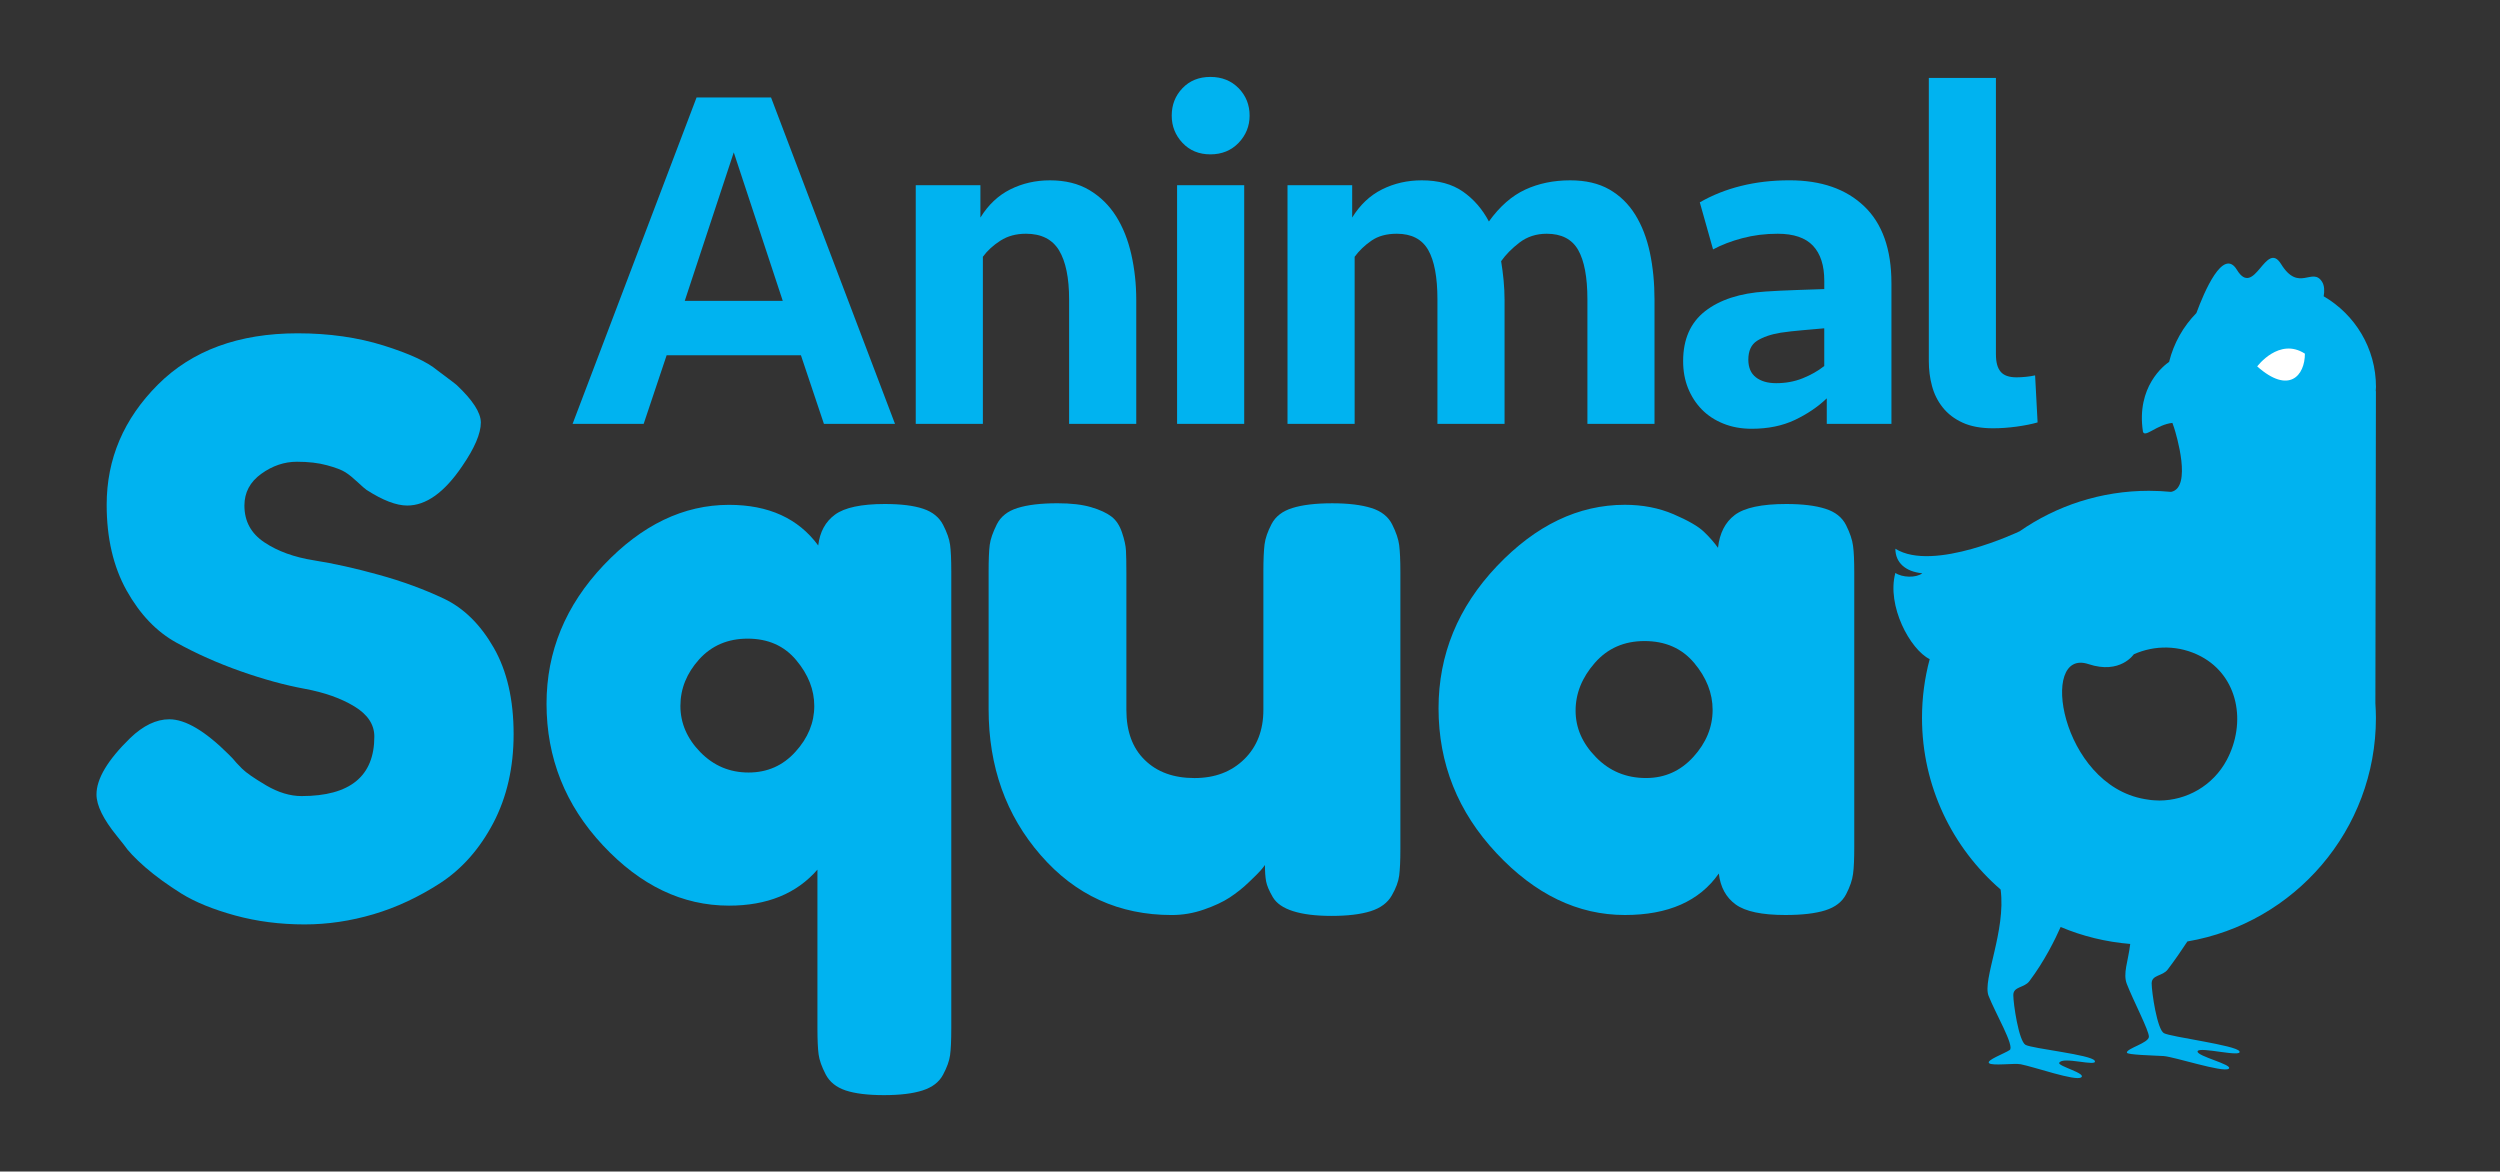 <?xml version="1.0" encoding="utf-8"?>
<!-- Generator: Adobe Illustrator 16.0.0, SVG Export Plug-In . SVG Version: 6.00 Build 0)  -->
<!DOCTYPE svg PUBLIC "-//W3C//DTD SVG 1.1//EN" "http://www.w3.org/Graphics/SVG/1.1/DTD/svg11.dtd">
<svg version="1.1" xmlns="http://www.w3.org/2000/svg" xmlns:xlink="http://www.w3.org/1999/xlink" x="0px" y="0px" width="97.5px"
	 height="45.69px" viewBox="0 0 97.5 45.69" enable-background="new 0 0 97.5 45.69" xml:space="preserve">
<rect x="0" y="0" width="97.5" height="45.69" fill="#333333" stroke="none"/>
<g id="Layer_2_2_">
</g>
<g id="Layer_3_5_">
</g>
<g id="Layer_4_2_">
</g>
<g id="Layer_5_2_">
</g>
<g id="Layer_1">
	<g>
		<g>
			<path fill="#00B3F0" d="M4.557,32.601c-0.529-0.651-0.794-1.189-0.794-1.618c0-0.611,0.438-1.344,1.314-2.198
				c0.508-0.487,1.016-0.733,1.526-0.733c0.63,0,1.403,0.46,2.32,1.374l0.152,0.155c0.08,0.102,0.203,0.234,0.365,0.397
				c0.162,0.162,0.478,0.378,0.947,0.656c0.467,0.272,0.926,0.413,1.373,0.413c1.894,0,2.839-0.775,2.839-2.321
				c0-0.47-0.26-0.861-0.777-1.175c-0.52-0.316-1.165-0.545-1.938-0.688c-0.773-0.142-1.609-0.371-2.504-0.686
				c-0.896-0.316-1.729-0.688-2.504-1.116s-1.419-1.103-1.938-2.03C4.421,22.104,4.16,20.99,4.16,19.688
				c0-1.792,0.665-3.354,1.999-4.689c1.334-1.332,3.151-2,5.45-2c1.222,0,2.335,0.159,3.344,0.474
				c1.007,0.316,1.704,0.636,2.093,0.962l0.608,0.457l0.153,0.121c0.63,0.592,0.946,1.081,0.946,1.466c0,0.427-0.244,1-0.733,1.709
				c-0.692,1.02-1.404,1.528-2.137,1.528c-0.429,0-0.956-0.203-1.588-0.61c-0.061-0.041-0.178-0.143-0.352-0.307
				c-0.173-0.161-0.33-0.29-0.472-0.38c-0.142-0.091-0.384-0.184-0.719-0.274c-0.334-0.093-0.727-0.137-1.176-0.137
				c-0.486,0-0.95,0.156-1.388,0.472s-0.656,0.729-0.656,1.237c0,0.612,0.259,1.089,0.778,1.434c0.52,0.348,1.164,0.581,1.938,0.703
				c0.773,0.122,1.618,0.311,2.532,0.565c0.918,0.254,1.762,0.564,2.536,0.93c0.773,0.369,1.419,1.005,1.938,1.909
				c0.52,0.907,0.777,2.029,0.777,3.374c0,1.303-0.264,2.457-0.793,3.467c-0.53,1.006-1.217,1.783-2.059,2.335
				c-0.847,0.549-1.718,0.957-2.613,1.221c-0.896,0.265-1.792,0.397-2.686,0.397c-0.959,0-1.862-0.117-2.718-0.351
				c-0.855-0.236-1.551-0.519-2.09-0.854c-0.539-0.338-1.008-0.678-1.406-1.023c-0.396-0.346-0.676-0.641-0.839-0.884L4.557,32.601z
				"/>
			<path fill="#00B3F0" d="M34.505,19.656c0.632,0,1.13,0.062,1.497,0.185c0.364,0.121,0.624,0.33,0.777,0.625
				c0.153,0.296,0.244,0.554,0.274,0.778c0.031,0.224,0.047,0.571,0.047,1.039v17.83c0,0.47-0.016,0.815-0.047,1.039
				c-0.03,0.223-0.121,0.477-0.274,0.762c-0.153,0.288-0.417,0.49-0.794,0.612c-0.376,0.122-0.88,0.184-1.51,0.184
				c-0.632,0-1.132-0.062-1.498-0.184c-0.364-0.123-0.623-0.331-0.776-0.626c-0.153-0.295-0.245-0.554-0.275-0.778
				c-0.03-0.226-0.046-0.571-0.046-1.039v-6.167c-0.815,0.937-1.965,1.404-3.449,1.404c-1.813,0-3.451-0.783-4.916-2.351
				c-1.467-1.567-2.2-3.409-2.2-5.524c0-2.037,0.743-3.838,2.229-5.405c1.487-1.568,3.115-2.351,4.888-2.351
				c1.546,0,2.704,0.529,3.479,1.585c0.062-0.528,0.28-0.929,0.656-1.205C32.943,19.795,33.59,19.656,34.505,19.656z M27.315,29.336
				c0.52,0.529,1.144,0.792,1.878,0.792c0.732,0,1.342-0.268,1.831-0.81c0.489-0.538,0.733-1.134,0.733-1.784
				c0-0.631-0.234-1.228-0.703-1.787c-0.469-0.562-1.1-0.84-1.895-0.84c-0.771,0-1.402,0.268-1.891,0.807
				c-0.488,0.542-0.732,1.146-0.732,1.819C26.537,28.205,26.797,28.806,27.315,29.336z"/>
			<path fill="#00B3F0" d="M45.699,35.686c-2.056,0-3.761-0.778-5.114-2.337c-1.354-1.555-2.029-3.453-2.029-5.69v-5.346
				c0-0.487,0.014-0.844,0.044-1.068c0.03-0.224,0.123-0.487,0.275-0.793c0.152-0.305,0.422-0.52,0.809-0.64
				c0.388-0.122,0.906-0.185,1.558-0.185c0.529,0,0.966,0.05,1.312,0.153c0.345,0.101,0.611,0.226,0.794,0.367
				c0.185,0.141,0.321,0.351,0.412,0.626c0.092,0.273,0.144,0.509,0.153,0.7c0.01,0.194,0.016,0.485,0.016,0.872v5.342
				c0,0.835,0.238,1.487,0.718,1.953c0.478,0.47,1.124,0.704,1.939,0.704c0.795,0,1.438-0.244,1.938-0.733
				c0.498-0.487,0.748-1.131,0.748-1.923v-5.404c0-0.468,0.017-0.821,0.046-1.054s0.12-0.499,0.273-0.792
				c0.154-0.295,0.423-0.505,0.811-0.625c0.387-0.122,0.906-0.185,1.557-0.185c0.63,0,1.139,0.063,1.526,0.185
				c0.387,0.121,0.657,0.335,0.81,0.64c0.153,0.306,0.244,0.573,0.274,0.808c0.029,0.235,0.046,0.586,0.046,1.053v10.809
				c0,0.45-0.017,0.79-0.046,1.024c-0.03,0.233-0.126,0.494-0.29,0.778c-0.162,0.285-0.438,0.489-0.823,0.611
				c-0.388,0.122-0.895,0.184-1.527,0.184c-0.609,0-1.11-0.062-1.495-0.184c-0.388-0.122-0.652-0.305-0.796-0.55
				c-0.143-0.246-0.228-0.447-0.259-0.611c-0.031-0.162-0.046-0.375-0.046-0.641c-0.041,0.062-0.098,0.132-0.168,0.213
				c-0.07,0.083-0.224,0.234-0.458,0.458c-0.233,0.226-0.484,0.422-0.748,0.597c-0.264,0.173-0.601,0.33-1.009,0.471
				C46.544,35.615,46.127,35.686,45.699,35.686z"/>
			<path fill="#00B3F0" d="M69.661,19.656c0.631,0,1.14,0.062,1.526,0.185c0.388,0.121,0.656,0.334,0.81,0.64
				c0.153,0.307,0.243,0.576,0.272,0.81c0.033,0.234,0.047,0.584,0.047,1.054v10.685c0,0.469-0.014,0.819-0.047,1.052
				c-0.029,0.236-0.119,0.5-0.272,0.796c-0.153,0.295-0.422,0.503-0.81,0.625c-0.387,0.122-0.907,0.182-1.558,0.182
				c-0.916,0-1.562-0.137-1.938-0.411c-0.377-0.274-0.596-0.677-0.657-1.207c-0.754,1.078-1.975,1.618-3.664,1.618
				c-1.832,0-3.501-0.803-5.007-2.411c-1.507-1.608-2.26-3.492-2.26-5.65c0-2.095,0.759-3.944,2.274-5.542
				c1.517-1.598,3.181-2.395,4.992-2.395c0.691,0,1.323,0.122,1.893,0.365c0.569,0.244,0.967,0.473,1.191,0.687
				s0.407,0.425,0.549,0.626c0.062-0.57,0.279-0.996,0.656-1.282C68.037,19.8,68.705,19.656,69.661,19.656z M64.197,30.343
				c0.73,0,1.346-0.276,1.846-0.826c0.499-0.549,0.749-1.161,0.749-1.831c0-0.65-0.241-1.262-0.719-1.831
				c-0.479-0.571-1.125-0.854-1.938-0.854c-0.793,0-1.441,0.283-1.939,0.854c-0.498,0.569-0.748,1.19-0.748,1.861
				c0,0.673,0.266,1.278,0.795,1.816C62.771,30.075,63.423,30.343,64.197,30.343z"/>
		</g>
		<g>
			<path fill="#00B3F0" d="M92.661,15.255l-0.021,12.177c0.011,0.187,0.021,0.374,0.021,0.563c0,4.377-3.178,8.009-7.353,8.722
				c-0.225,0.342-0.482,0.72-0.767,1.094c-0.201,0.267-0.626,0.2-0.626,0.541c0,0.342,0.213,1.792,0.477,1.941
				s2.814,0.47,2.945,0.706c0.142,0.261-1.559-0.194-1.63-0.002c-0.071,0.191,1.431,0.529,1.21,0.686
				c-0.222,0.156-2.128-0.47-2.537-0.497c-0.413-0.025-1.423-0.045-1.432-0.133c-0.014-0.166,0.859-0.376,0.859-0.623
				c-0.001-0.249-0.604-1.396-0.859-2.051c-0.162-0.416,0.048-0.869,0.131-1.565c-0.956-0.079-1.868-0.304-2.714-0.662
				c-0.213,0.482-0.632,1.335-1.22,2.114c-0.201,0.267-0.626,0.2-0.626,0.542c0,0.341,0.213,1.792,0.476,1.941
				c0.264,0.148,2.569,0.383,2.698,0.619c0.145,0.261-1.261-0.19-1.384,0.084c-0.054,0.128,1.078,0.41,0.856,0.566
				s-1.815-0.406-2.358-0.512c-0.253-0.05-1.114,0.072-1.234-0.043c-0.123-0.114,0.597-0.372,0.804-0.512
				c0.206-0.139-0.57-1.461-0.824-2.117c-0.244-0.62,0.687-2.541,0.471-4.143c-1.877-1.623-3.066-4.021-3.066-6.696
				c0-0.792,0.104-1.558,0.3-2.288c-0.766-0.379-1.685-2.088-1.339-3.363c0.268,0.182,0.8,0.202,1.051,0.014
				c-0.654-0.062-1.051-0.414-1.051-0.958c1.482,0.932,4.848-0.681,4.848-0.681l0,0c1.432-0.994,3.168-1.578,5.042-1.578
				c0.292,0,0.58,0.015,0.863,0.042c0.832-0.165,0.195-2.261,0.118-2.5c-0.023-0.064-0.046-0.126-0.067-0.19
				c-0.605,0.062-1.07,0.594-1.148,0.344c-0.269-1.76,0.83-2.594,1.02-2.724c0.181-0.731,0.553-1.386,1.064-1.904
				c0.303-0.821,1.042-2.573,1.579-1.688c0.691,1.138,1.125-1.191,1.724-0.223c0.693,1.126,1.228,0.084,1.603,0.699
				c0.089,0.149,0.094,0.352,0.058,0.558c1.22,0.709,2.04,2.026,2.04,3.537c0,0.057-0.007,0.112-0.01,0.167L92.661,15.255z
				 M85.842,25.602c-0.846-0.449-1.81-0.448-2.622-0.086v-0.001c0,0-0.526,0.799-1.771,0.385c-1.944-0.645-1.086,4.698,2.189,5.264
				c0.043,0.009,0.088,0.014,0.134,0.021c0.038,0.004,0.077,0.012,0.116,0.017c0.093,0.009,0.185,0.015,0.276,0.016
				c0.017,0.001,0.032,0.003,0.046,0.003v0c1.067-0.002,2.097-0.576,2.634-1.582C87.618,28.183,87.295,26.378,85.842,25.602z"/>
			<path fill="#FFFFFF" d="M88.031,14.29c0,0,0.856-1.148,1.86-0.497C89.892,14.646,89.272,15.392,88.031,14.29z"/>
		</g>
		<g>
			<path fill="#00B3F0" d="M34.905,16.531h-2.772l-0.897-2.676h-5.237l-0.896,2.676h-2.772l4.835-12.729h2.905L34.905,16.531z
				 M28.617,5.943l-1.912,5.792h3.823L28.617,5.943z"/>
			<path fill="#00B3F0" d="M35.714,16.531V7.224h2.522v1.261c0.306-0.497,0.694-0.863,1.166-1.099
				c0.471-0.235,0.987-0.353,1.548-0.353c0.598,0,1.111,0.127,1.539,0.382c0.426,0.255,0.772,0.596,1.041,1.023
				c0.268,0.427,0.465,0.923,0.593,1.491c0.127,0.567,0.191,1.156,0.191,1.768v4.835h-2.619v-4.855c0-0.84-0.131-1.478-0.391-1.911
				c-0.263-0.433-0.693-0.65-1.292-0.65c-0.382,0-0.712,0.089-0.992,0.268c-0.281,0.179-0.511,0.389-0.688,0.63v6.518H35.714z"/>
			<path fill="#00B3F0" d="M45.697,4.51c0-0.421,0.138-0.777,0.419-1.07C46.396,3.146,46.76,3,47.205,3
				c0.447,0,0.812,0.146,1.102,0.44c0.284,0.292,0.428,0.649,0.428,1.07c0,0.407-0.144,0.761-0.428,1.06
				C48.018,5.87,47.652,6.02,47.205,6.02c-0.445,0-0.809-0.15-1.089-0.449C45.835,5.271,45.697,4.917,45.697,4.51z M45.906,16.531
				V7.224h2.618v9.308H45.906z"/>
			<path fill="#00B3F0" d="M60.322,9.116c-0.407,0-0.761,0.115-1.062,0.344c-0.298,0.229-0.537,0.472-0.716,0.727
				c0.038,0.229,0.07,0.475,0.096,0.736c0.024,0.261,0.038,0.519,0.038,0.774v4.835h-2.618v-4.855c0-0.866-0.121-1.509-0.361-1.93
				c-0.244-0.421-0.652-0.631-1.225-0.631c-0.396,0-0.724,0.089-0.984,0.268c-0.262,0.179-0.48,0.389-0.659,0.63v6.518h-2.618V7.224
				h2.522v1.261c0.306-0.497,0.694-0.863,1.166-1.099c0.471-0.235,0.987-0.353,1.547-0.353c0.649,0,1.186,0.146,1.606,0.439
				c0.419,0.293,0.758,0.682,1.013,1.166c0.421-0.586,0.893-1,1.415-1.242c0.521-0.242,1.106-0.363,1.758-0.363
				c0.599,0,1.105,0.118,1.52,0.353c0.413,0.236,0.751,0.564,1.013,0.985c0.261,0.42,0.452,0.915,0.573,1.481
				c0.12,0.567,0.18,1.182,0.18,1.844v4.835h-2.617v-4.855c0-0.866-0.122-1.509-0.362-1.93C61.305,9.326,60.896,9.116,60.322,9.116z
				"/>
			<path fill="#00B3F0" d="M71.242,15.537c-0.344,0.331-0.76,0.611-1.242,0.841c-0.485,0.229-1.045,0.344-1.684,0.344
				c-0.407,0-0.776-0.067-1.107-0.202c-0.332-0.133-0.61-0.317-0.841-0.553c-0.229-0.236-0.407-0.513-0.536-0.831
				c-0.127-0.319-0.19-0.669-0.19-1.052c0-0.854,0.287-1.503,0.859-1.95c0.574-0.445,1.357-0.7,2.352-0.764
				c0.382-0.025,0.777-0.045,1.185-0.058c0.408-0.013,0.777-0.026,1.109-0.038V10.95c0-0.599-0.147-1.054-0.44-1.366
				c-0.294-0.312-0.753-0.468-1.376-0.468c-0.485,0-0.942,0.057-1.376,0.172c-0.433,0.114-0.815,0.261-1.146,0.439l-0.517-1.835
				c0.484-0.28,1.02-0.494,1.606-0.64c0.586-0.146,1.216-0.22,1.892-0.22c1.236,0,2.207,0.337,2.914,1.013
				c0.707,0.675,1.062,1.675,1.062,3v5.485h-2.522V15.537z M69.273,14.944c0.369,0,0.713-0.063,1.032-0.191
				c0.317-0.127,0.599-0.287,0.841-0.478v-1.471c-0.269,0.025-0.555,0.05-0.861,0.076c-0.305,0.026-0.587,0.058-0.841,0.096
				c-0.382,0.063-0.687,0.169-0.918,0.315c-0.228,0.146-0.341,0.392-0.341,0.736c0,0.305,0.098,0.535,0.294,0.688
				C68.678,14.869,68.941,14.944,69.273,14.944z"/>
			<path fill="#00B3F0" d="M77.842,13.836c0,0.292,0.06,0.513,0.182,0.659c0.121,0.147,0.327,0.221,0.62,0.221
				c0.115,0,0.236-0.007,0.363-0.02c0.128-0.012,0.248-0.031,0.362-0.057l0.097,1.835c-0.218,0.063-0.484,0.117-0.803,0.162
				c-0.317,0.044-0.63,0.067-0.937,0.067c-0.472,0-0.866-0.074-1.185-0.22c-0.319-0.146-0.578-0.344-0.774-0.592
				c-0.199-0.249-0.337-0.528-0.42-0.841c-0.084-0.312-0.123-0.633-0.123-0.965V3.039h2.617V13.836z"/>
		</g>
	</g>
</g>
</svg>
